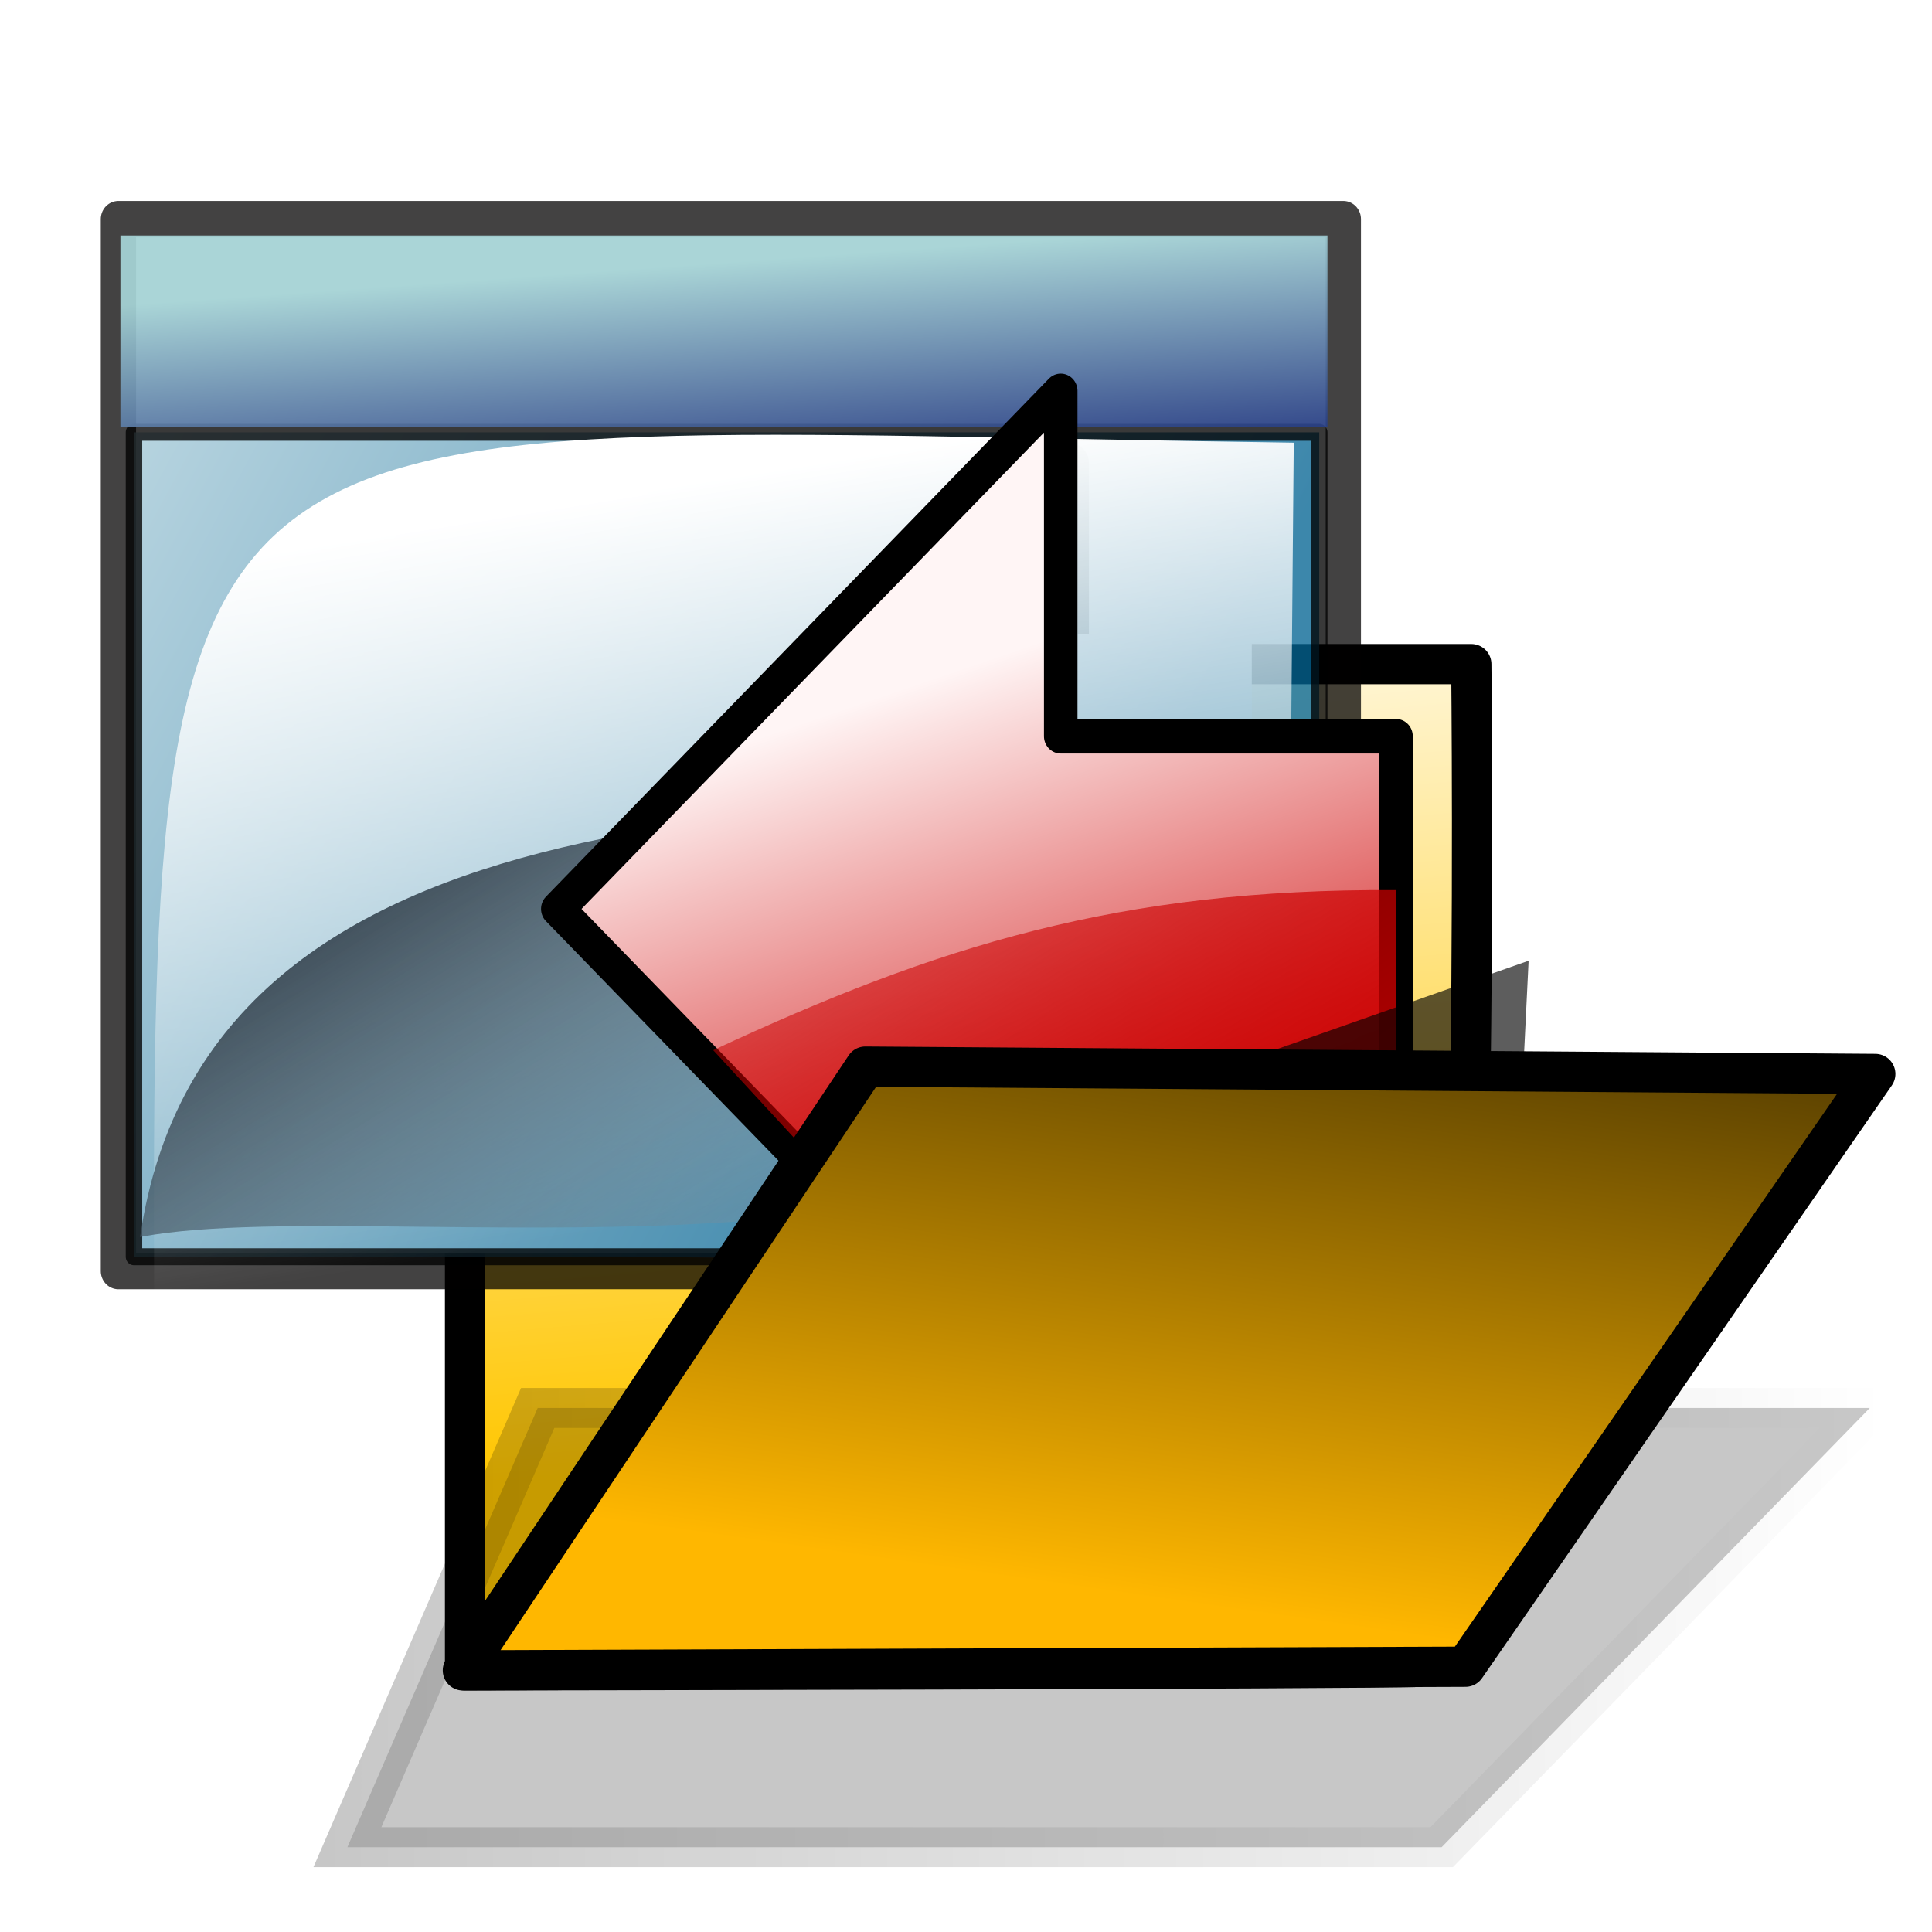 <?xml version="1.0" encoding="UTF-8" standalone="no"?>
<!-- Created with Inkscape (http://www.inkscape.org/) -->
<svg
   xmlns:dc="http://purl.org/dc/elements/1.1/"
   xmlns:cc="http://web.resource.org/cc/"
   xmlns:rdf="http://www.w3.org/1999/02/22-rdf-syntax-ns#"
   xmlns:svg="http://www.w3.org/2000/svg"
   xmlns="http://www.w3.org/2000/svg"
   xmlns:xlink="http://www.w3.org/1999/xlink"
   xmlns:sodipodi="http://sodipodi.sourceforge.net/DTD/sodipodi-0.dtd"
   xmlns:inkscape="http://www.inkscape.org/namespaces/inkscape"
   width="48"
   height="48"
   id="svg2"
   sodipodi:version="0.32"
   inkscape:version="0.45.1"
   sodipodi:docbase="C:\Radix\dev\trunk\org.radixware\kernel\designer\src\common.resources\src\org\radixware\kernel\designer\resources\icons\ads"
   sodipodi:docname="custom_selectors.svg"
   version="1.0"
   inkscape:output_extension="org.inkscape.output.svg.inkscape">
  <defs
     id="defs4">
    <linearGradient
       id="linearGradient3187">
      <stop
         style="stop-color:#ffb700;stop-opacity:1;"
         offset="0"
         id="stop3189" />
      <stop
         style="stop-color:#000000;stop-opacity:1;"
         offset="1"
         id="stop3191" />
    </linearGradient>
    <filter
       inkscape:collect="always"
       x="-0.193"
       width="1.386"
       y="-0.53"
       height="2.061"
       id="filter3239">
      <feGaussianBlur
         inkscape:collect="always"
         stdDeviation="3.183"
         id="feGaussianBlur3241" />
    </filter>
    <linearGradient
       inkscape:collect="always"
       id="linearGradient3183">
      <stop
         style="stop-color:#000000;stop-opacity:1;"
         offset="0"
         id="stop3185" />
      <stop
         style="stop-color:#000000;stop-opacity:0;"
         offset="1"
         id="stop3187" />
    </linearGradient>
    <linearGradient
       id="linearGradient4164">
      <stop
         style="stop-color:#ffc600;stop-opacity:1;"
         offset="0"
         id="stop4166" />
      <stop
         style="stop-color:#ffffff;stop-opacity:1;"
         offset="1"
         id="stop4168" />
    </linearGradient>
    <linearGradient
       id="linearGradient4296">
      <stop
         style="stop-color:#000f6a;stop-opacity:1;"
         offset="0"
         id="stop4298" />
      <stop
         style="stop-color:#a4d2d4;stop-opacity:1;"
         offset="1"
         id="stop4300" />
    </linearGradient>
    <linearGradient
       id="linearGradient4145">
      <stop
         style="stop-color:#cc0000;stop-opacity:1;"
         offset="0"
         id="stop4147" />
      <stop
         style="stop-color:#cc0000;stop-opacity:0;"
         offset="1"
         id="stop4149" />
    </linearGradient>
    <linearGradient
       id="linearGradient3166">
      <stop
         style="stop-color:#cc0000;stop-opacity:1;"
         offset="0"
         id="stop3168" />
      <stop
         style="stop-color:#fff5f5;stop-opacity:1;"
         offset="1"
         id="stop3170" />
    </linearGradient>
    <linearGradient
       id="linearGradient7047">
      <stop
         style="stop-color:#18222d;stop-opacity:1;"
         offset="0"
         id="stop7049" />
      <stop
         style="stop-color:#b5d9e9;stop-opacity:0;"
         offset="1"
         id="stop7051" />
    </linearGradient>
    <linearGradient
       inkscape:collect="always"
       id="linearGradient6068">
      <stop
         style="stop-color:#ffffff;stop-opacity:1;"
         offset="0"
         id="stop6070" />
      <stop
         style="stop-color:#ffffff;stop-opacity:0"
         offset="1"
         id="stop6072" />
    </linearGradient>
    <linearGradient
       id="linearGradient3128">
      <stop
         style="stop-color:#046493;stop-opacity:1;"
         offset="0"
         id="stop3130" />
      <stop
         style="stop-color:#e2f0f2;stop-opacity:1;"
         offset="1"
         id="stop3132" />
    </linearGradient>
    <filter
       inkscape:collect="always"
       x="-0.097"
       width="1.194"
       y="-0.216"
       height="1.433"
       id="filter7077">
      <feGaussianBlur
         inkscape:collect="always"
         stdDeviation="1.407"
         id="feGaussianBlur7079" />
    </filter>
    <filter
       inkscape:collect="always"
       x="-0.103"
       width="1.206"
       y="-0.118"
       height="1.237"
       id="filter8070">
      <feGaussianBlur
         inkscape:collect="always"
         stdDeviation="1.492"
         id="feGaussianBlur8072" />
    </filter>
    <filter
       inkscape:collect="always"
       x="-0.34"
       width="1.68"
       y="-0.42"
       height="1.839"
       id="filter5359">
      <feGaussianBlur
         inkscape:collect="always"
         stdDeviation="3.987"
         id="feGaussianBlur5361" />
    </filter>
    <linearGradient
       inkscape:collect="always"
       xlink:href="#linearGradient3128"
       id="linearGradient2406"
       gradientUnits="userSpaceOnUse"
       gradientTransform="matrix(0.856,0,0,1.052,-2.392,0.593)"
       x1="35.463"
       y1="29.329"
       x2="-5.018"
       y2="1.572" />
    <linearGradient
       inkscape:collect="always"
       xlink:href="#linearGradient6068"
       id="linearGradient2408"
       gradientUnits="userSpaceOnUse"
       gradientTransform="translate(-6.213,9.7560762e-2)"
       x1="9.195"
       y1="12.936"
       x2="12.939"
       y2="33.521" />
    <linearGradient
       inkscape:collect="always"
       xlink:href="#linearGradient7047"
       id="linearGradient2410"
       gradientUnits="userSpaceOnUse"
       gradientTransform="translate(-5.854,-2.3841858e-7)"
       x1="20.476"
       y1="14.646"
       x2="36.634"
       y2="37.28" />
    <linearGradient
       inkscape:collect="always"
       xlink:href="#linearGradient4296"
       id="linearGradient2412"
       gradientUnits="userSpaceOnUse"
       x1="17.455"
       y1="12.045"
       x2="16.909"
       y2="4.136" />
    <linearGradient
       inkscape:collect="always"
       xlink:href="#linearGradient3166"
       id="linearGradient2414"
       gradientUnits="userSpaceOnUse"
       x1="33.864"
       y1="29"
       x2="28.318"
       y2="12.273" />
    <linearGradient
       inkscape:collect="always"
       xlink:href="#linearGradient4145"
       id="linearGradient2416"
       gradientUnits="userSpaceOnUse"
       x1="40.955"
       y1="31.129"
       x2="22.182"
       y2="1.724" />
    <linearGradient
       inkscape:collect="always"
       xlink:href="#linearGradient3187"
       id="linearGradient2425"
       gradientUnits="userSpaceOnUse"
       gradientTransform="translate(1.5,3.5)"
       x1="25.955"
       y1="36.045"
       x2="29.318"
       y2="12.591" />
    <linearGradient
       inkscape:collect="always"
       xlink:href="#linearGradient4164"
       id="linearGradient2437"
       gradientUnits="userSpaceOnUse"
       gradientTransform="translate(2.027,6.045)"
       x1="20.409"
       y1="32.468"
       x2="18.538"
       y2="10.468" />
    <linearGradient
       inkscape:collect="always"
       xlink:href="#linearGradient3183"
       id="linearGradient2439"
       gradientUnits="userSpaceOnUse"
       x1="13.5"
       y1="39.5"
       x2="46.5"
       y2="39.5" />
  </defs>
  <sodipodi:namedview
     id="base"
     pagecolor="#ffffff"
     bordercolor="#000000"
     borderopacity="1.0"
     inkscape:pageopacity="0.0"
     inkscape:pageshadow="2"
     inkscape:zoom="11"
     inkscape:cx="10"
     inkscape:cy="20.744207"
     inkscape:document-units="px"
     inkscape:current-layer="layer1"
     inkscape:window-width="1280"
     inkscape:window-height="948"
     inkscape:window-x="0"
     inkscape:window-y="27"
     showgrid="true"
     showguides="true"
     inkscape:guide-bbox="true" />
  <g
     inkscape:label="Layer 1"
     inkscape:groupmode="layer"
     id="layer1">
    <g
       id="g2432"
       transform="translate(-0.473,-2.545)">
      <path
         sodipodi:nodetypes="cccccsc"
         id="path2214"
         d="M 12.027,44.045 L 12.027,14.045 L 27.027,14.045 L 27.027,19.045 L 37.027,19.045 C 37.027,19.045 37.3,43.864 35.755,43.955 C 34.756,44.013 12.118,44.045 12.027,44.045 z "
         style="fill:url(#linearGradient2437);fill-opacity:1;fill-rule:evenodd;stroke:#000000;stroke-width:1px;stroke-linecap:round;stroke-linejoin:round;stroke-opacity:1" />
      <path
         sodipodi:nodetypes="ccccccc"
         id="path4172"
         d="M 11.027,33.664 L 11.027,13.045 L 27.248,13.045 L 27.248,18.295 L 31.573,18.295 L 31.573,34.045 L 11.027,33.664 z "
         style="fill:#ffffff;fill-opacity:1;fill-rule:evenodd;stroke:none;stroke-width:1px;stroke-linecap:butt;stroke-linejoin:miter;stroke-opacity:1" />
      <path
         transform="matrix(1.182,0,0,0.992,-7.444,3.798)"
         id="path2210"
         d="M 14,45 C 37,45 37,45 37,45 L 46,34 L 18,34 L 14,45 z "
         style="opacity:0.468;fill:#000000;fill-opacity:1;fill-rule:evenodd;stroke:url(#linearGradient2439);stroke-width:1px;stroke-linecap:butt;stroke-linejoin:miter;stroke-opacity:1;filter:url(#filter3239)" />
    </g>
    <g
       id="g2393"
       transform="matrix(0.833,0,0,0.858,0.114,-0.155)">
      <g
         id="g2370">
        <g
           id="g3302"
           transform="translate(-0.545,4)">
          <rect
             y="2.526"
             x="3.94"
             height="30.461"
             width="36.534"
             id="rect3310"
             style="opacity:0.742;fill:none;fill-opacity:1;stroke:#020000;stroke-width:1.052;stroke-linecap:round;stroke-linejoin:round;stroke-miterlimit:4;stroke-dasharray:none;stroke-dashoffset:0.6;stroke-opacity:1" />
          <rect
             y="8.7"
             x="4.404"
             height="23.872"
             width="35.351"
             id="rect3312"
             style="opacity:0.775;fill:url(#linearGradient2406);fill-opacity:1;stroke:#000000;stroke-width:0.491;stroke-linecap:round;stroke-linejoin:round;stroke-miterlimit:4;stroke-dasharray:none;stroke-dashoffset:0.6;stroke-opacity:1" />
          <path
             transform="matrix(1.172,0,0,1,-0.861,0)"
             sodipodi:nodetypes="cccc"
             id="path3314"
             d="M 5.007,34 C 6.007,34 33.812,34 33.812,34 L 34.007,9 C 5.725,8.551 4.899,6.348 5.007,34 z "
             style="fill:url(#linearGradient2408);fill-opacity:1;fill-rule:evenodd;stroke:none;stroke-width:1px;stroke-linecap:butt;stroke-linejoin:miter;stroke-opacity:1;filter:url(#filter8070)" />
          <path
             transform="matrix(1.183,0,0,1,-0.838,0)"
             sodipodi:nodetypes="cccc"
             id="path3316"
             d="M 33.585,19 C 21.535,19.575 6.281,18.698 4.585,32 C 11.282,30.536 32.112,35.493 33.683,21.22 L 33.585,19 z "
             style="fill:url(#linearGradient2410);fill-opacity:1;fill-rule:evenodd;stroke:none;stroke-width:1px;stroke-linecap:butt;stroke-linejoin:miter;stroke-opacity:1;filter:url(#filter7077)" />
          <rect
             y="3"
             x="4"
             height="5.545"
             width="36"
             id="rect2193"
             style="opacity:0.943;fill:url(#linearGradient2412);fill-opacity:1;stroke:none;stroke-width:0.5;stroke-linecap:round;stroke-linejoin:round;stroke-miterlimit:4;stroke-dasharray:none;stroke-dashoffset:0.6;stroke-opacity:1" />
        </g>
        <g
           id="g2280"
           transform="translate(-3.5,8.5)">
          <path
             id="path2193"
             d="M 20,18 L 35,3 L 35,13 L 45,13 L 45,23 L 35,23 L 35,33 L 20,18 z "
             style="fill:url(#linearGradient2414);fill-opacity:1;fill-rule:evenodd;stroke:#000000;stroke-width:1px;stroke-linecap:round;stroke-linejoin:round;stroke-opacity:1" />
          <path
             sodipodi:nodetypes="cccccc"
             id="path3174"
             d="M 45,17.455 C 36.754,17.407 31.279,19.082 24.636,22.091 L 35,33 L 35,23 L 45,23 L 45,17.455 z "
             style="fill:url(#linearGradient2416);fill-opacity:1;fill-rule:evenodd;stroke:none;stroke-width:1px;stroke-linecap:butt;stroke-linejoin:miter;stroke-opacity:1" />
        </g>
      </g>
      <path
         id="path4308"
         d="M 22,36 C 23,36.545 34,47 34,47 L 34,37 L 45,37 L 45.455,28 L 22,36 z "
         style="opacity:0.795;fill:#000000;fill-opacity:1;fill-rule:evenodd;stroke:none;stroke-width:1px;stroke-linecap:butt;stroke-linejoin:miter;stroke-opacity:1;filter:url(#filter5359)" />
    </g>
    <path
       style="fill:url(#linearGradient2425);fill-opacity:1;fill-rule:evenodd;stroke:#000000;stroke-width:1px;stroke-linecap:round;stroke-linejoin:round;stroke-opacity:1"
       d="M 46.591,26.682 L 36.409,41.409 L 11.5,41.5 L 21.5,26.5 L 46.591,26.682 z "
       id="path2212"
       sodipodi:nodetypes="ccccc" />
  </g>
</svg>
